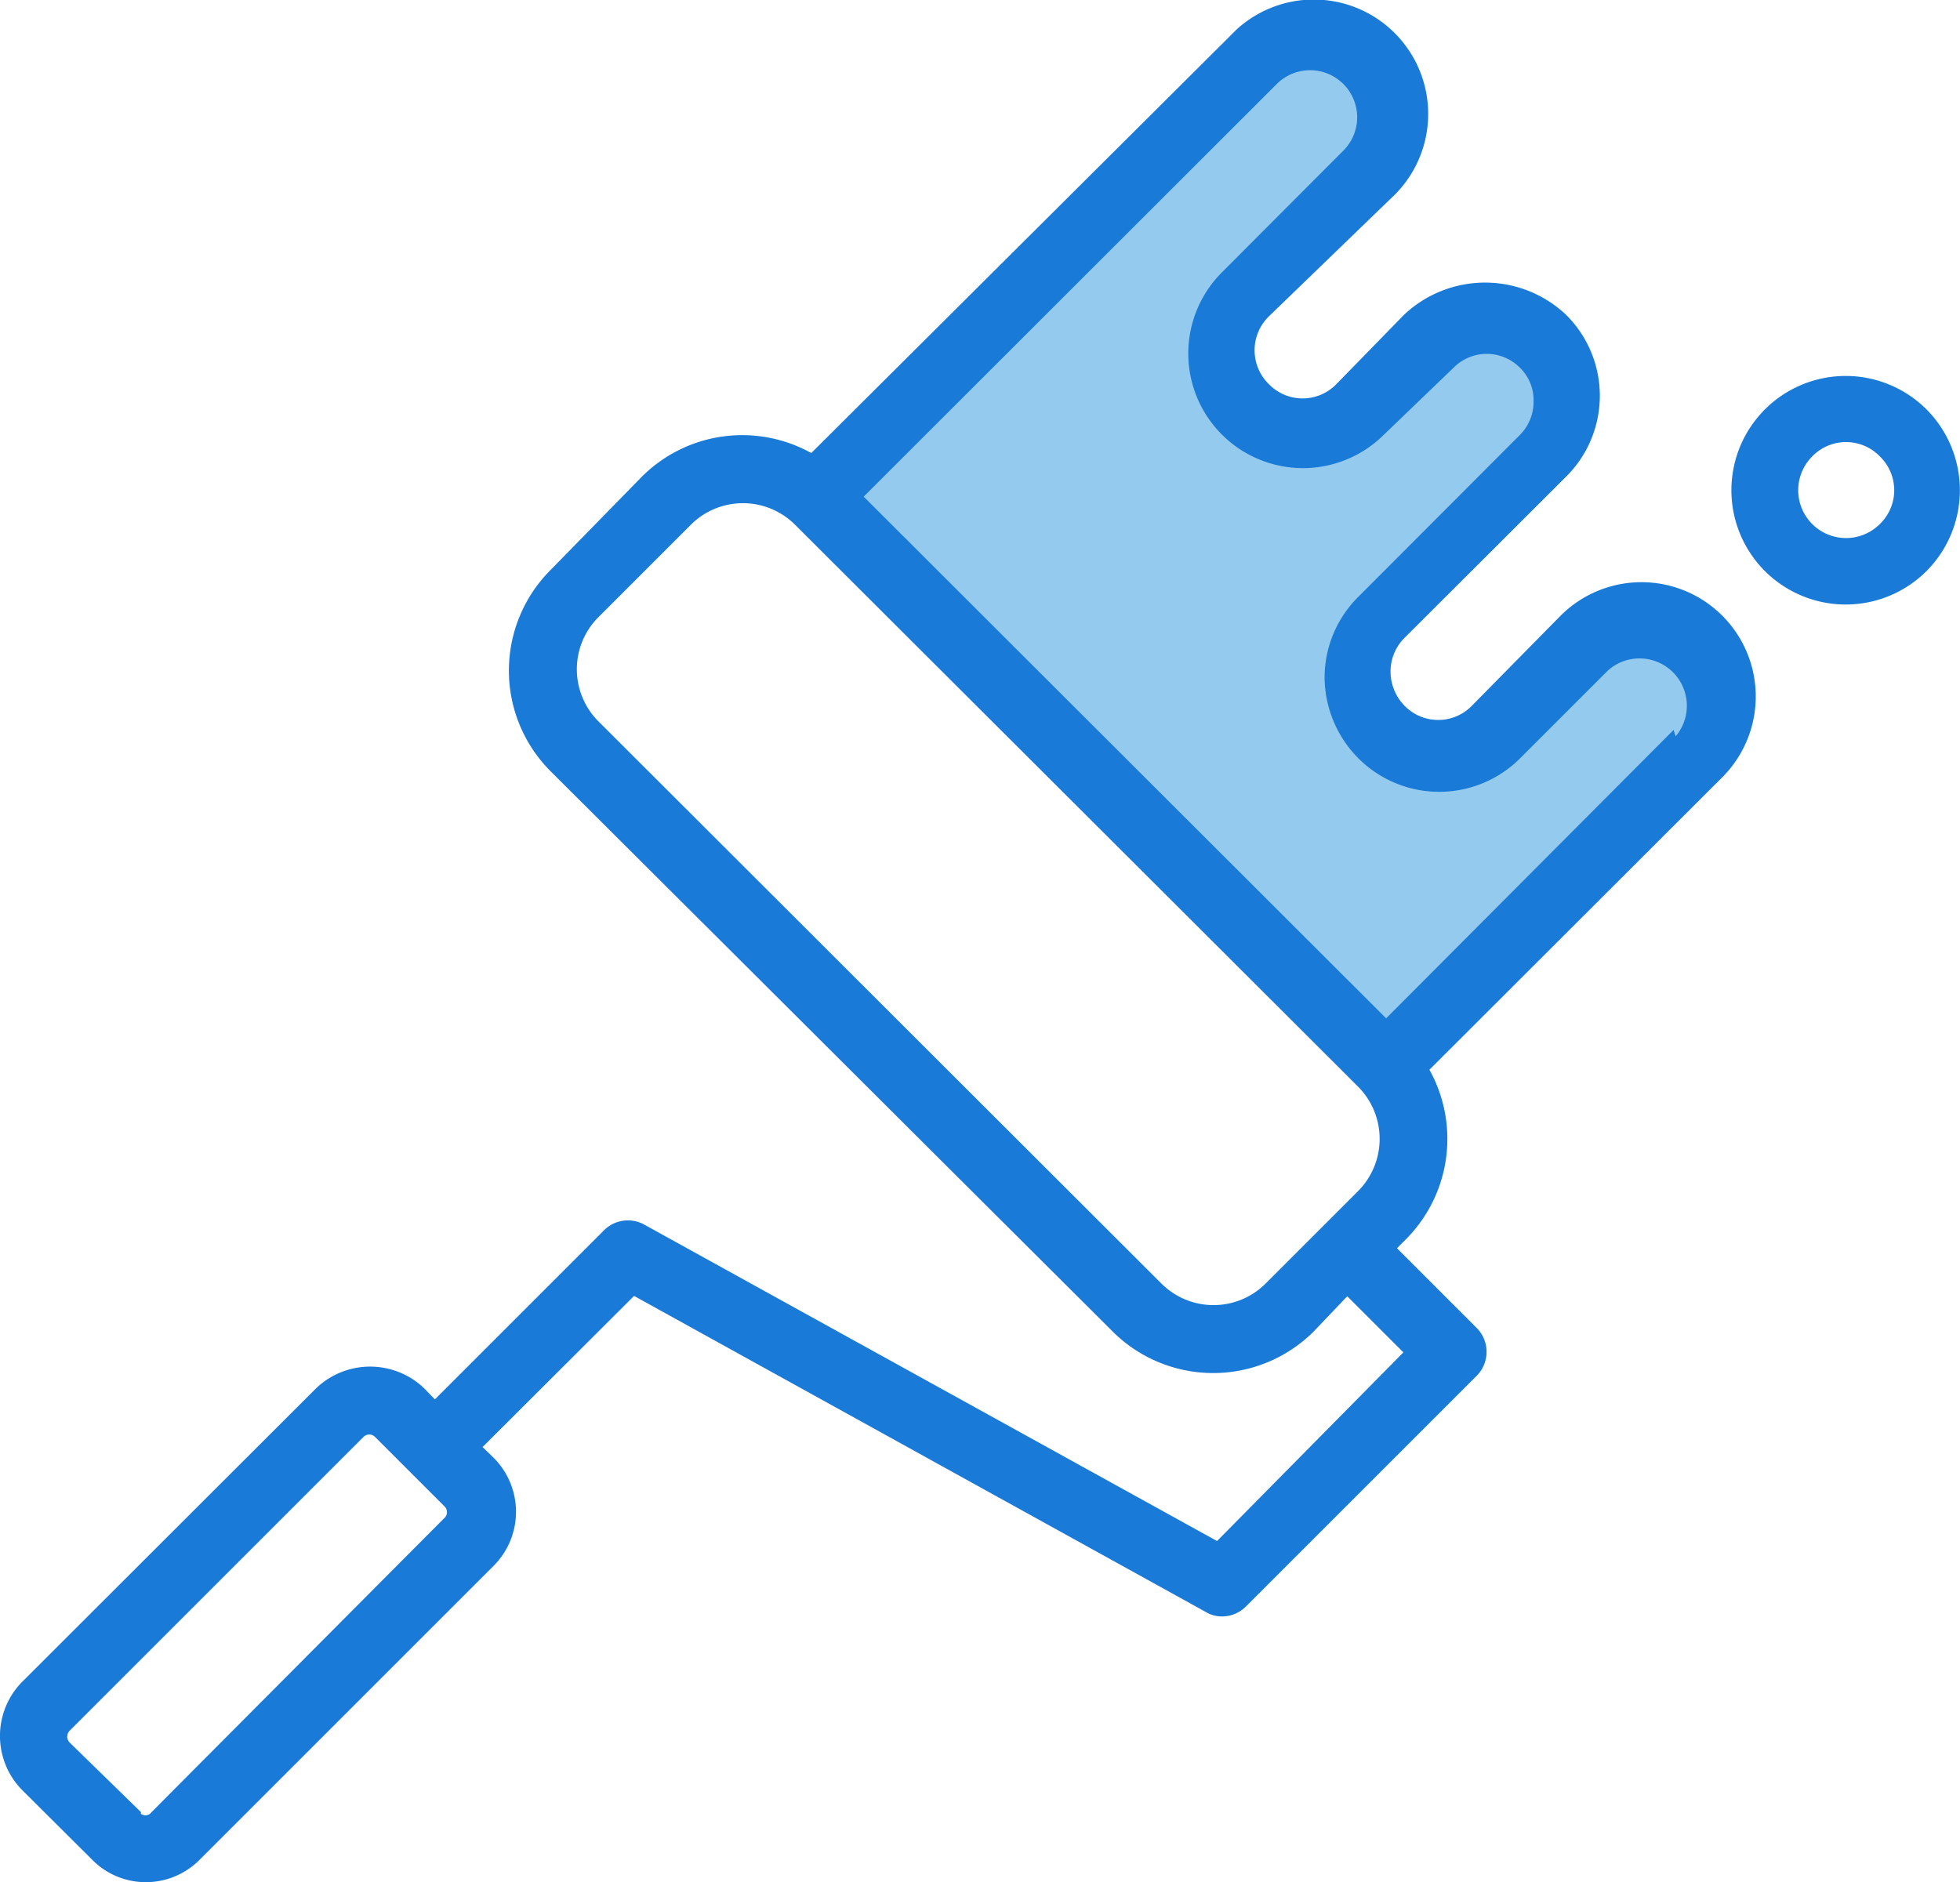 <svg id="Layer_1" data-name="Layer 1" xmlns="http://www.w3.org/2000/svg" viewBox="0 0 57.96 55.67"><defs><style>.cls-1{fill:#95caef;}.cls-2{fill:#197ad7;}</style></defs><g id="Layer_13" data-name="Layer 13"><polygon class="cls-1" points="23.26 13.95 40.8 31.61 51.23 21.64 49.9 18.5 47.43 18.34 43.29 22.14 40.54 21.18 40.58 18.77 46.54 11.96 45.23 9.46 41.93 9.85 39.02 12.68 36.57 12.18 36.4 8.66 41.26 4.18 40.8 1.56 37.25 1.15 24.99 13.7 23.26 13.95"/><path class="cls-2" d="M49.14,22.36,46.54,25a1.39,1.39,0,0,1-2,0l0,0a1.45,1.45,0,0,1-.41-1,1.41,1.41,0,0,1,.41-1l4.78-4.77a3.37,3.37,0,0,0,0-4.79,3.49,3.49,0,0,0-4.79,0l-2,2.05a1.39,1.39,0,0,1-2,0l0,0a1.4,1.4,0,0,1,0-2l0,0L44.14,10a3.38,3.38,0,0,0-4.56-5l-.22.22L27,17.53a4.2,4.2,0,0,0-5,.69L19.28,21a4.21,4.21,0,0,0,0,5.93L35.92,43.52a4.21,4.21,0,0,0,5.93,0l1-1.05,1.66,1.66L39,49.71,22.06,40.35a1,1,0,0,0-1.19.17l-5,5-.32-.33a2.31,2.31,0,0,0-3.19,0l-8.7,8.69a2.28,2.28,0,0,0,0,3.19l2.07,2.06a2.22,2.22,0,0,0,1.59.67,2.24,2.24,0,0,0,1.6-.67l8.69-8.69a2.26,2.26,0,0,0,0-3.19l-.33-.32,4.48-4.47,16.91,9.35a.91.91,0,0,0,.48.13,1,1,0,0,0,.71-.3l6.82-6.82a1,1,0,0,0,.29-.7,1,1,0,0,0-.29-.71l-2.36-2.36.28-.28a4.21,4.21,0,0,0,.68-5l8.65-8.64a3.38,3.38,0,1,0-4.76-4.8l0,0ZM16.18,49,7.49,57.73a.22.22,0,0,1-.31.05.12.12,0,0,1,0-.05L5.07,55.67a.25.25,0,0,1,0-.35h0l8.69-8.69a.24.24,0,0,1,.34,0l0,0,2.06,2.06A.24.24,0,0,1,16.18,49Zm24.25-6.9a2.18,2.18,0,0,1-3.07,0l0,0L20.7,25.46a2.18,2.18,0,0,1,0-3.07l0,0,2.74-2.74a2.18,2.18,0,0,1,3.08,0h0L43.17,36.27a2.19,2.19,0,0,1,0,3.09l-1,1h0ZM52.5,25.72,44,34.25,28.55,18.82,40.78,6.6a1.39,1.39,0,1,1,1.94,2l-3.56,3.57A3.38,3.38,0,1,0,43.92,17l0,0L46,15a1.38,1.38,0,0,1,1.95,0,1.34,1.34,0,0,1,.41,1,1.39,1.39,0,0,1-.41,1l-4.77,4.78h0a3.37,3.37,0,0,0-1,2.4,3.43,3.43,0,0,0,1,2.38,3.38,3.38,0,0,0,4.78,0l2.6-2.6a1.4,1.4,0,0,1,2,1.95Z" transform="translate(-3.01 -4.13)"/><path class="cls-2" d="M60,16.26A3.38,3.38,0,1,0,60,21l0,0A3.39,3.39,0,0,0,60,16.26Zm-1.4,3.37a1.41,1.41,0,0,1-2-2,1.39,1.39,0,0,1,2,0l0,0a1.39,1.39,0,0,1,0,2Z" transform="translate(-3.01 -4.13)"/></g></svg>